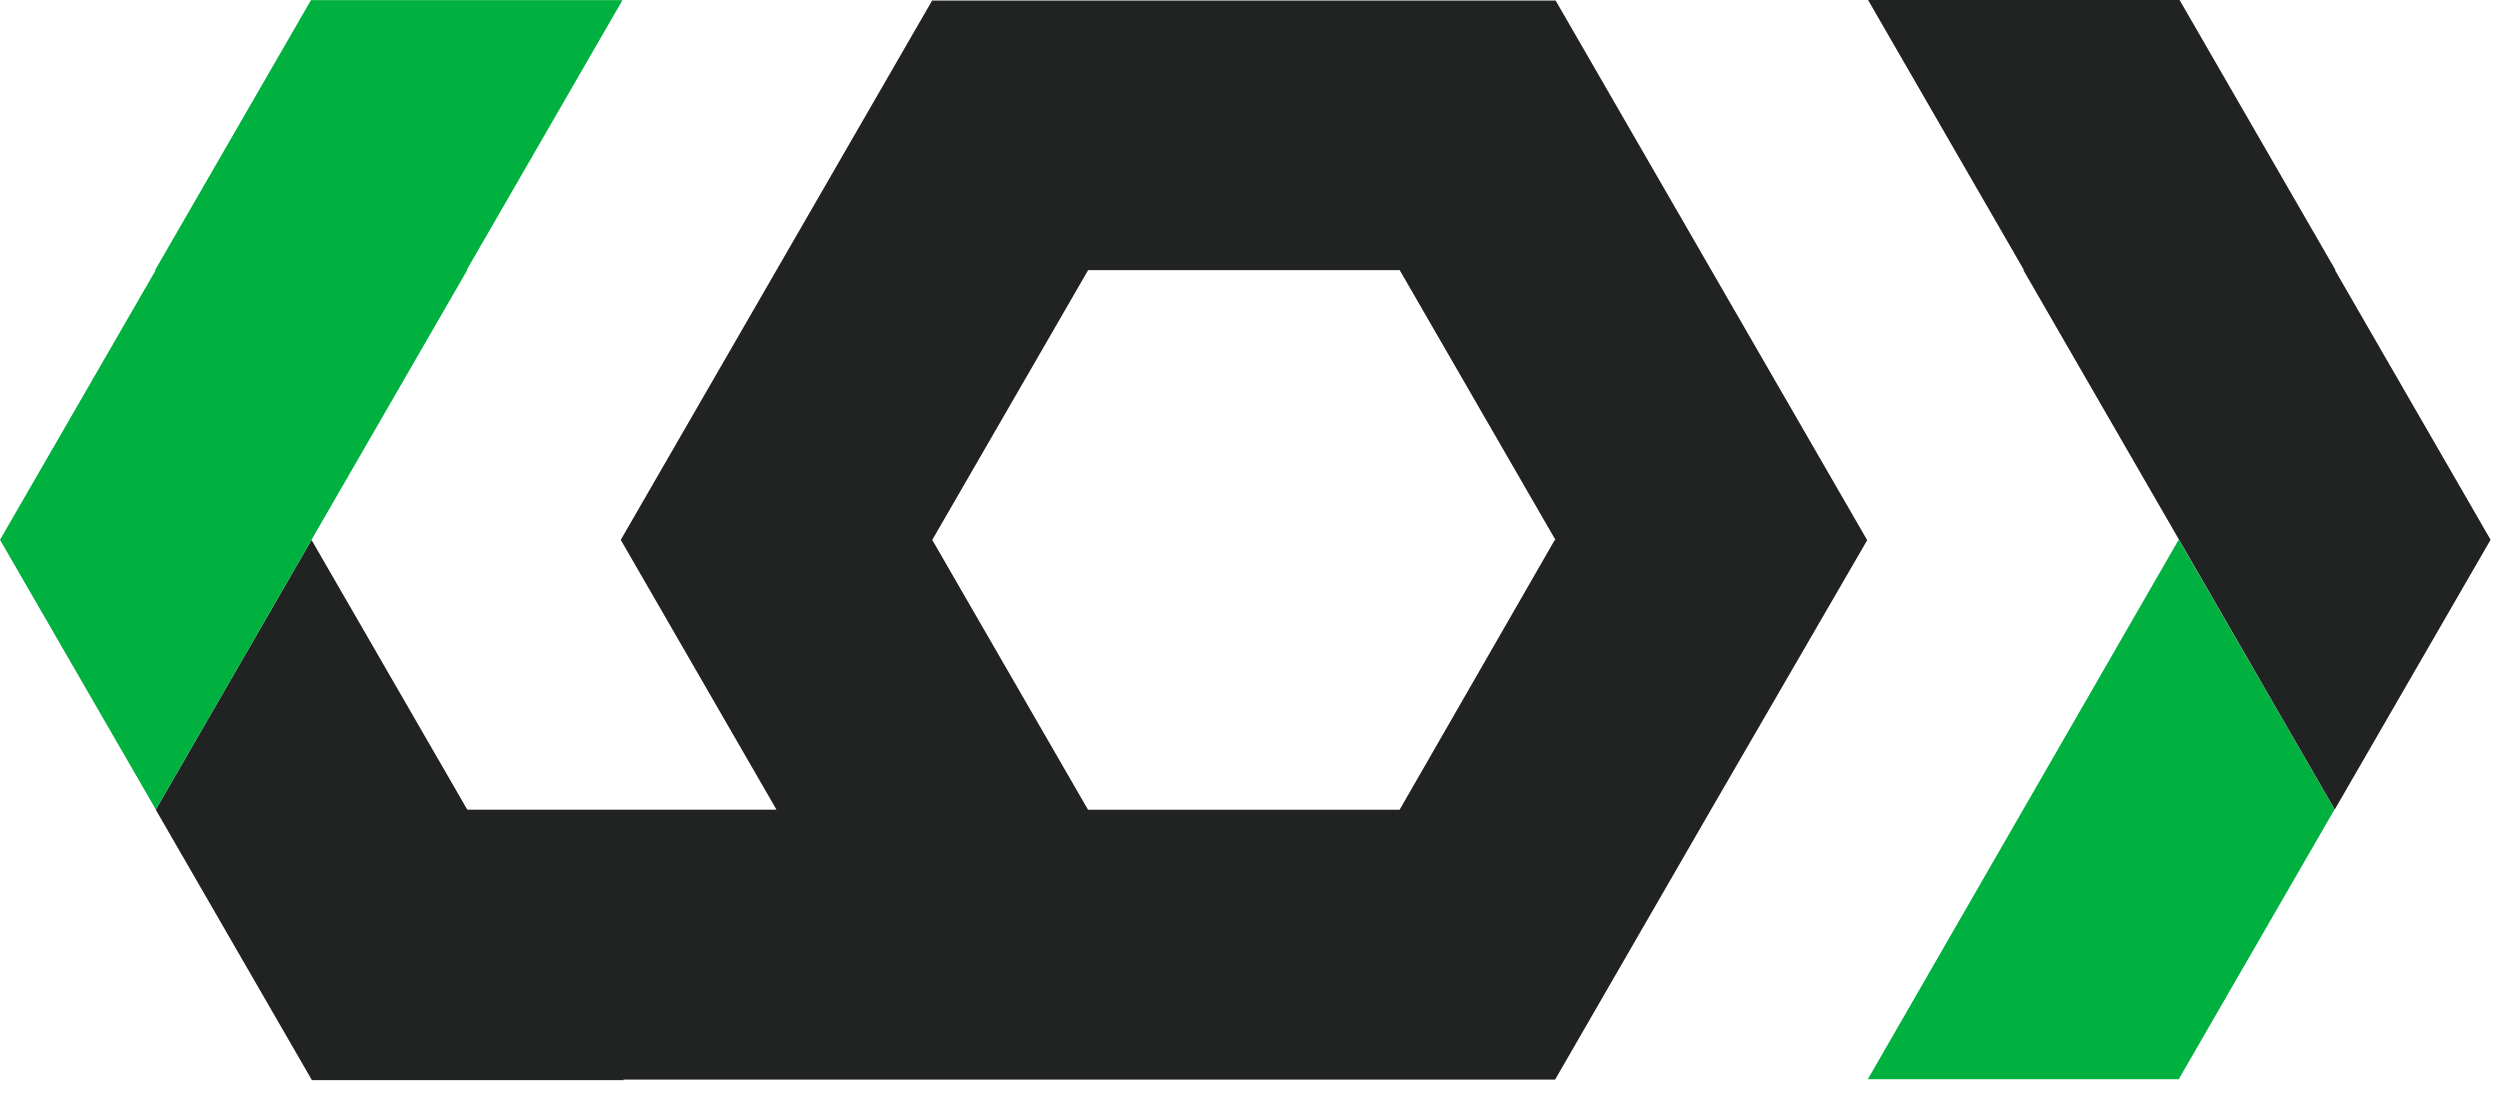 <svg width="93" height="41" viewBox="0 0 93 41" fill="none" xmlns="http://www.w3.org/2000/svg">
<path d="M34.682 0.008L23.092 20.083L28.885 30.119H17.383L11.598 20.101H11.579L5.797 30.115L5.809 30.137V30.147L11.602 40.18H11.615H23.201L23.189 40.161H23.201H34.695H46.285H57.85L63.645 30.125L69.46 20.095L57.87 0.02H34.689L34.682 0.008ZM40.479 10.048H52.052H52.068L57.863 20.085L57.851 20.099L57.839 20.082L52.065 30.123H40.475L34.68 20.085L40.479 10.048Z" fill="#212322"/>
<path d="M11.568 0.004L5.771 10.046L5.783 10.066L0 20.081L5.797 30.115L11.59 20.081V20.078L17.385 10.04H17.363L23.157 0.004H11.57L11.568 0.004Z" fill="#00B140"/>
<path d="M81.049 20.073L69.483 40.147H81.049L86.846 30.108L81.049 20.073Z" fill="#00B140"/>
<path d="M69.494 0.004L75.287 10.04H75.265L81.06 20.077L86.853 30.113L92.65 20.079L86.867 10.059L86.877 10.041L81.08 0H69.496L69.494 0.004Z" fill="#212322"/>
</svg>
